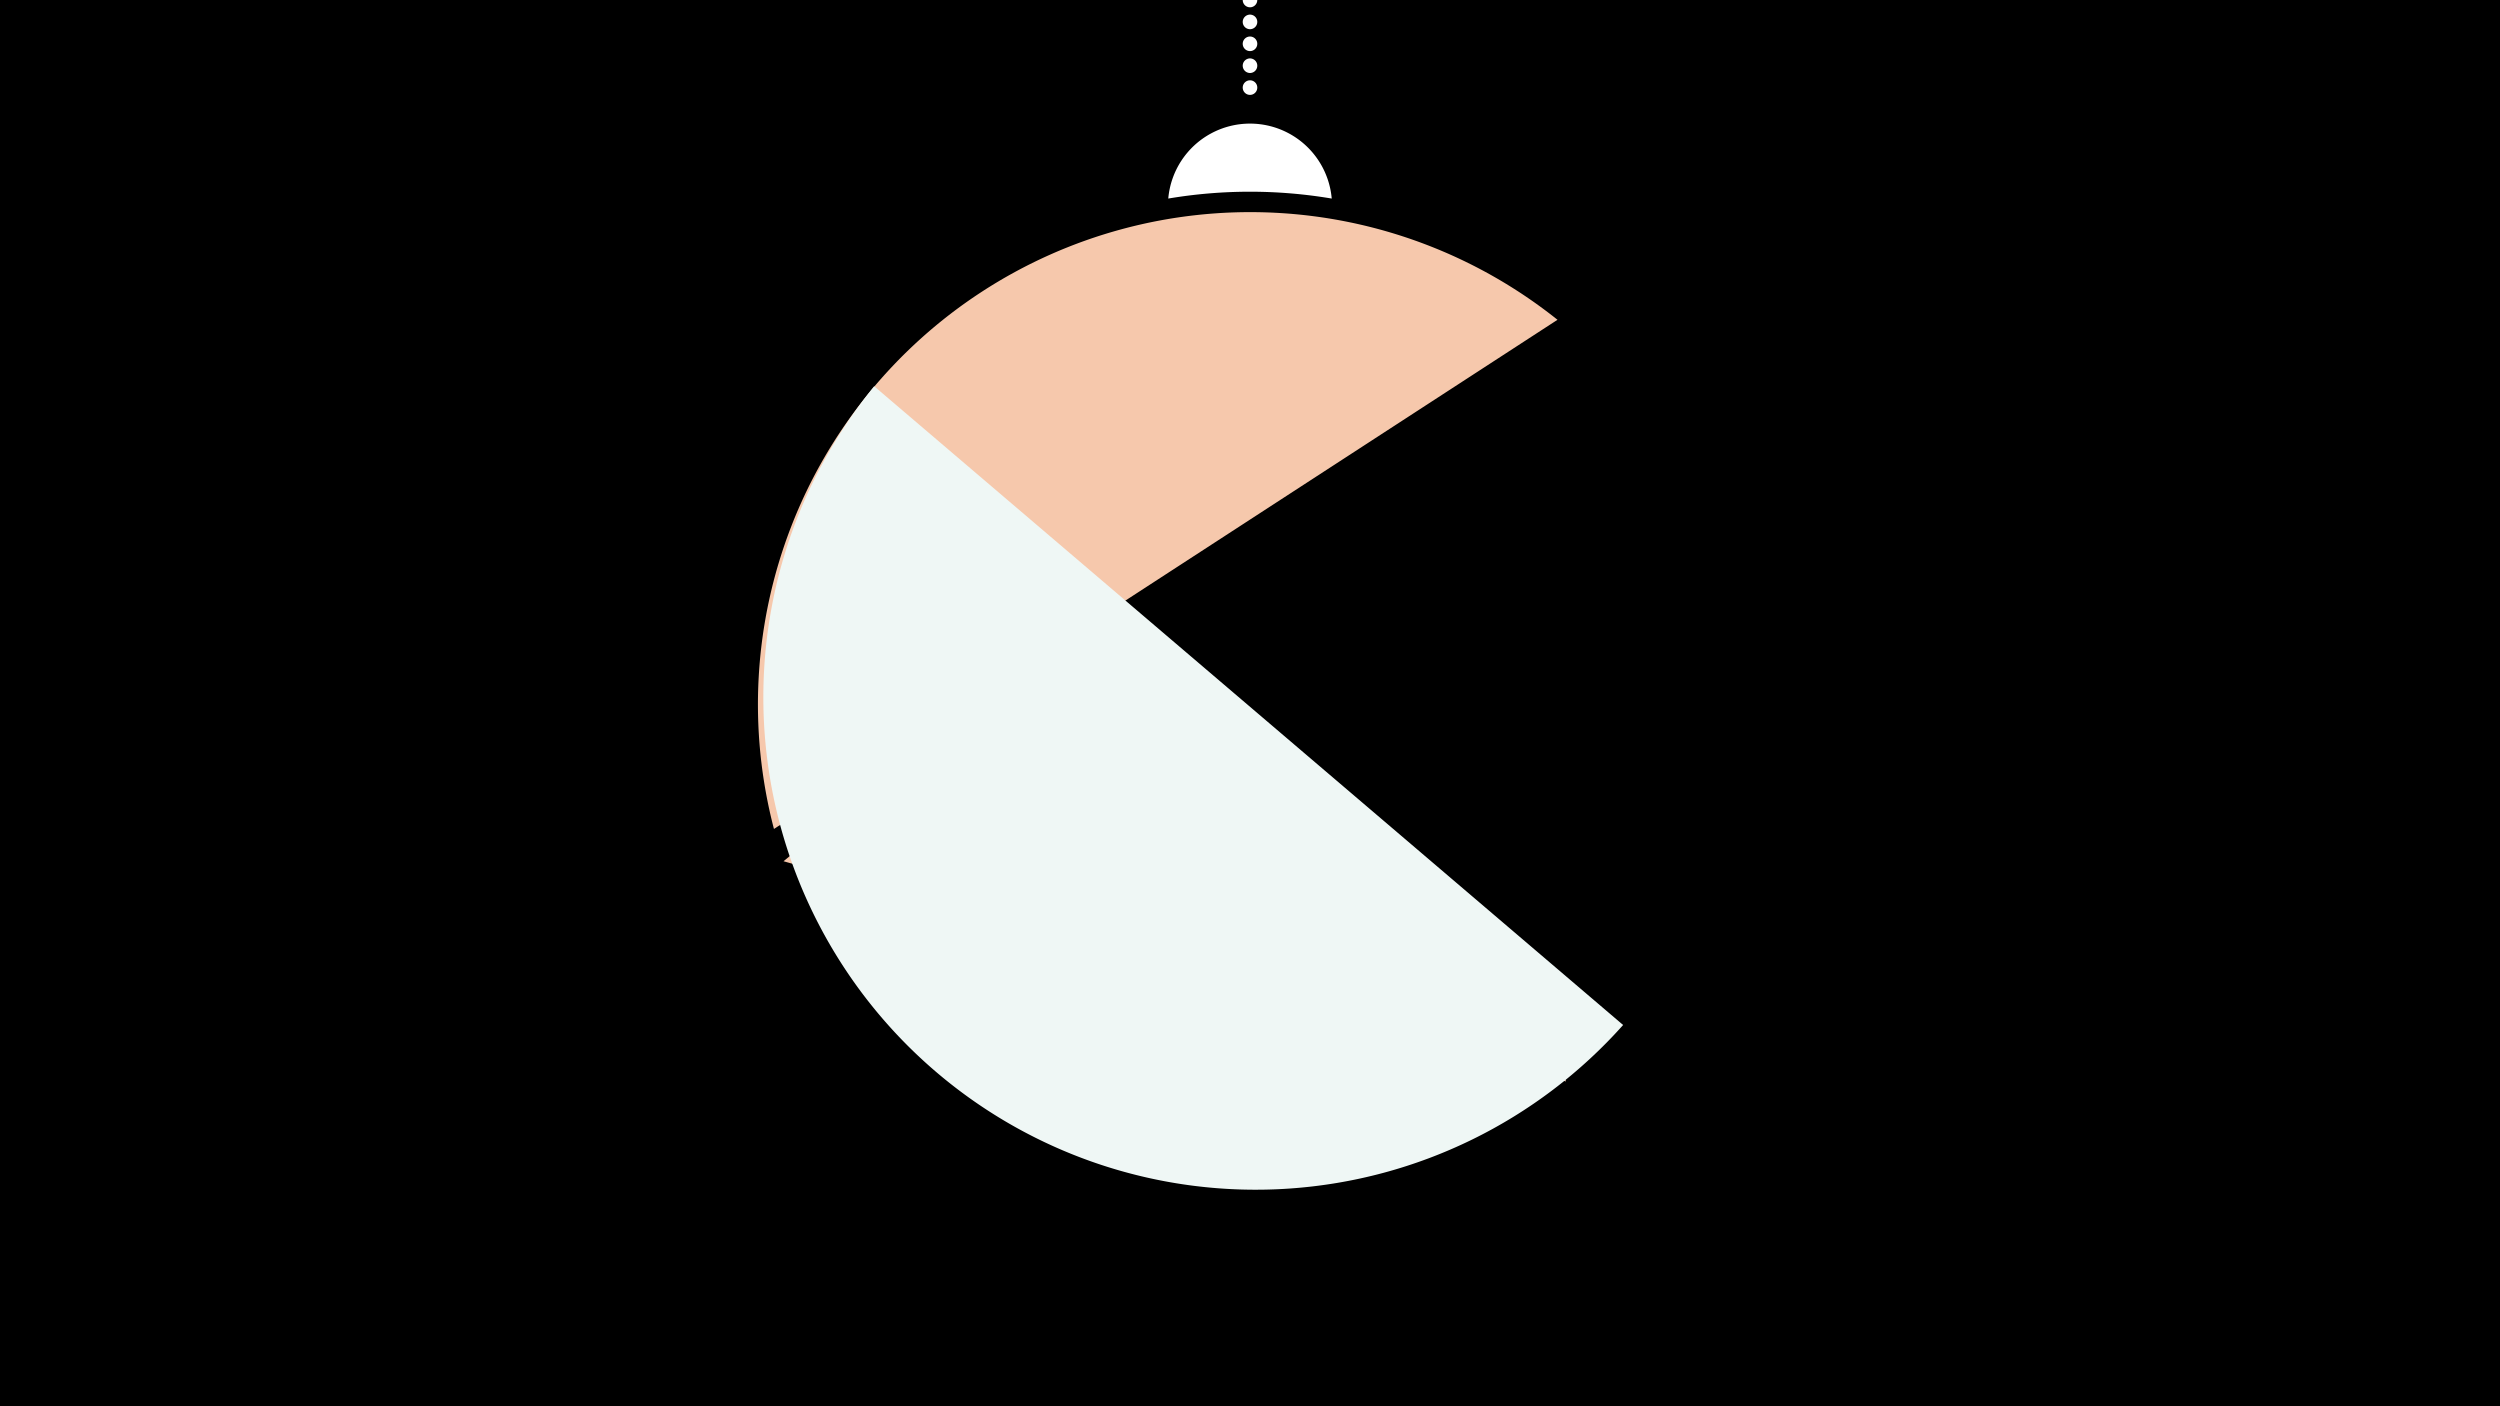 <svg width="1200" height="675" viewBox="-500 -500 1200 675" xmlns="http://www.w3.org/2000/svg"><path d="M-500-500h1200v675h-1200z" fill="#000"/><path d="M139.228,-404.694A 39.375 39.375 0 0 0 60.772 -404.694A 236 236 0 0 1 139.228 -404.694" fill="#fff"/><path d="M100,-500V-447.469" stroke="#fff" stroke-linecap="round" stroke-dasharray="0.01 10.5" stroke-width="7"/><path d="M-128.5-102.1l376.1-244.4a236.3 236.3 0 0 0-376.1 244.4" fill="#F6C8AC" /><path d="M-123.9-86.6l375.6 105.7a236.3 236.3 0 0 0-375.6-105.7" fill="#F6C8AC" /><path d="M-80.4-314.6l359.5 306.6a236.3 236.3 0 0 1-359.5-306.6" fill="#EFF7F5" /></svg>
